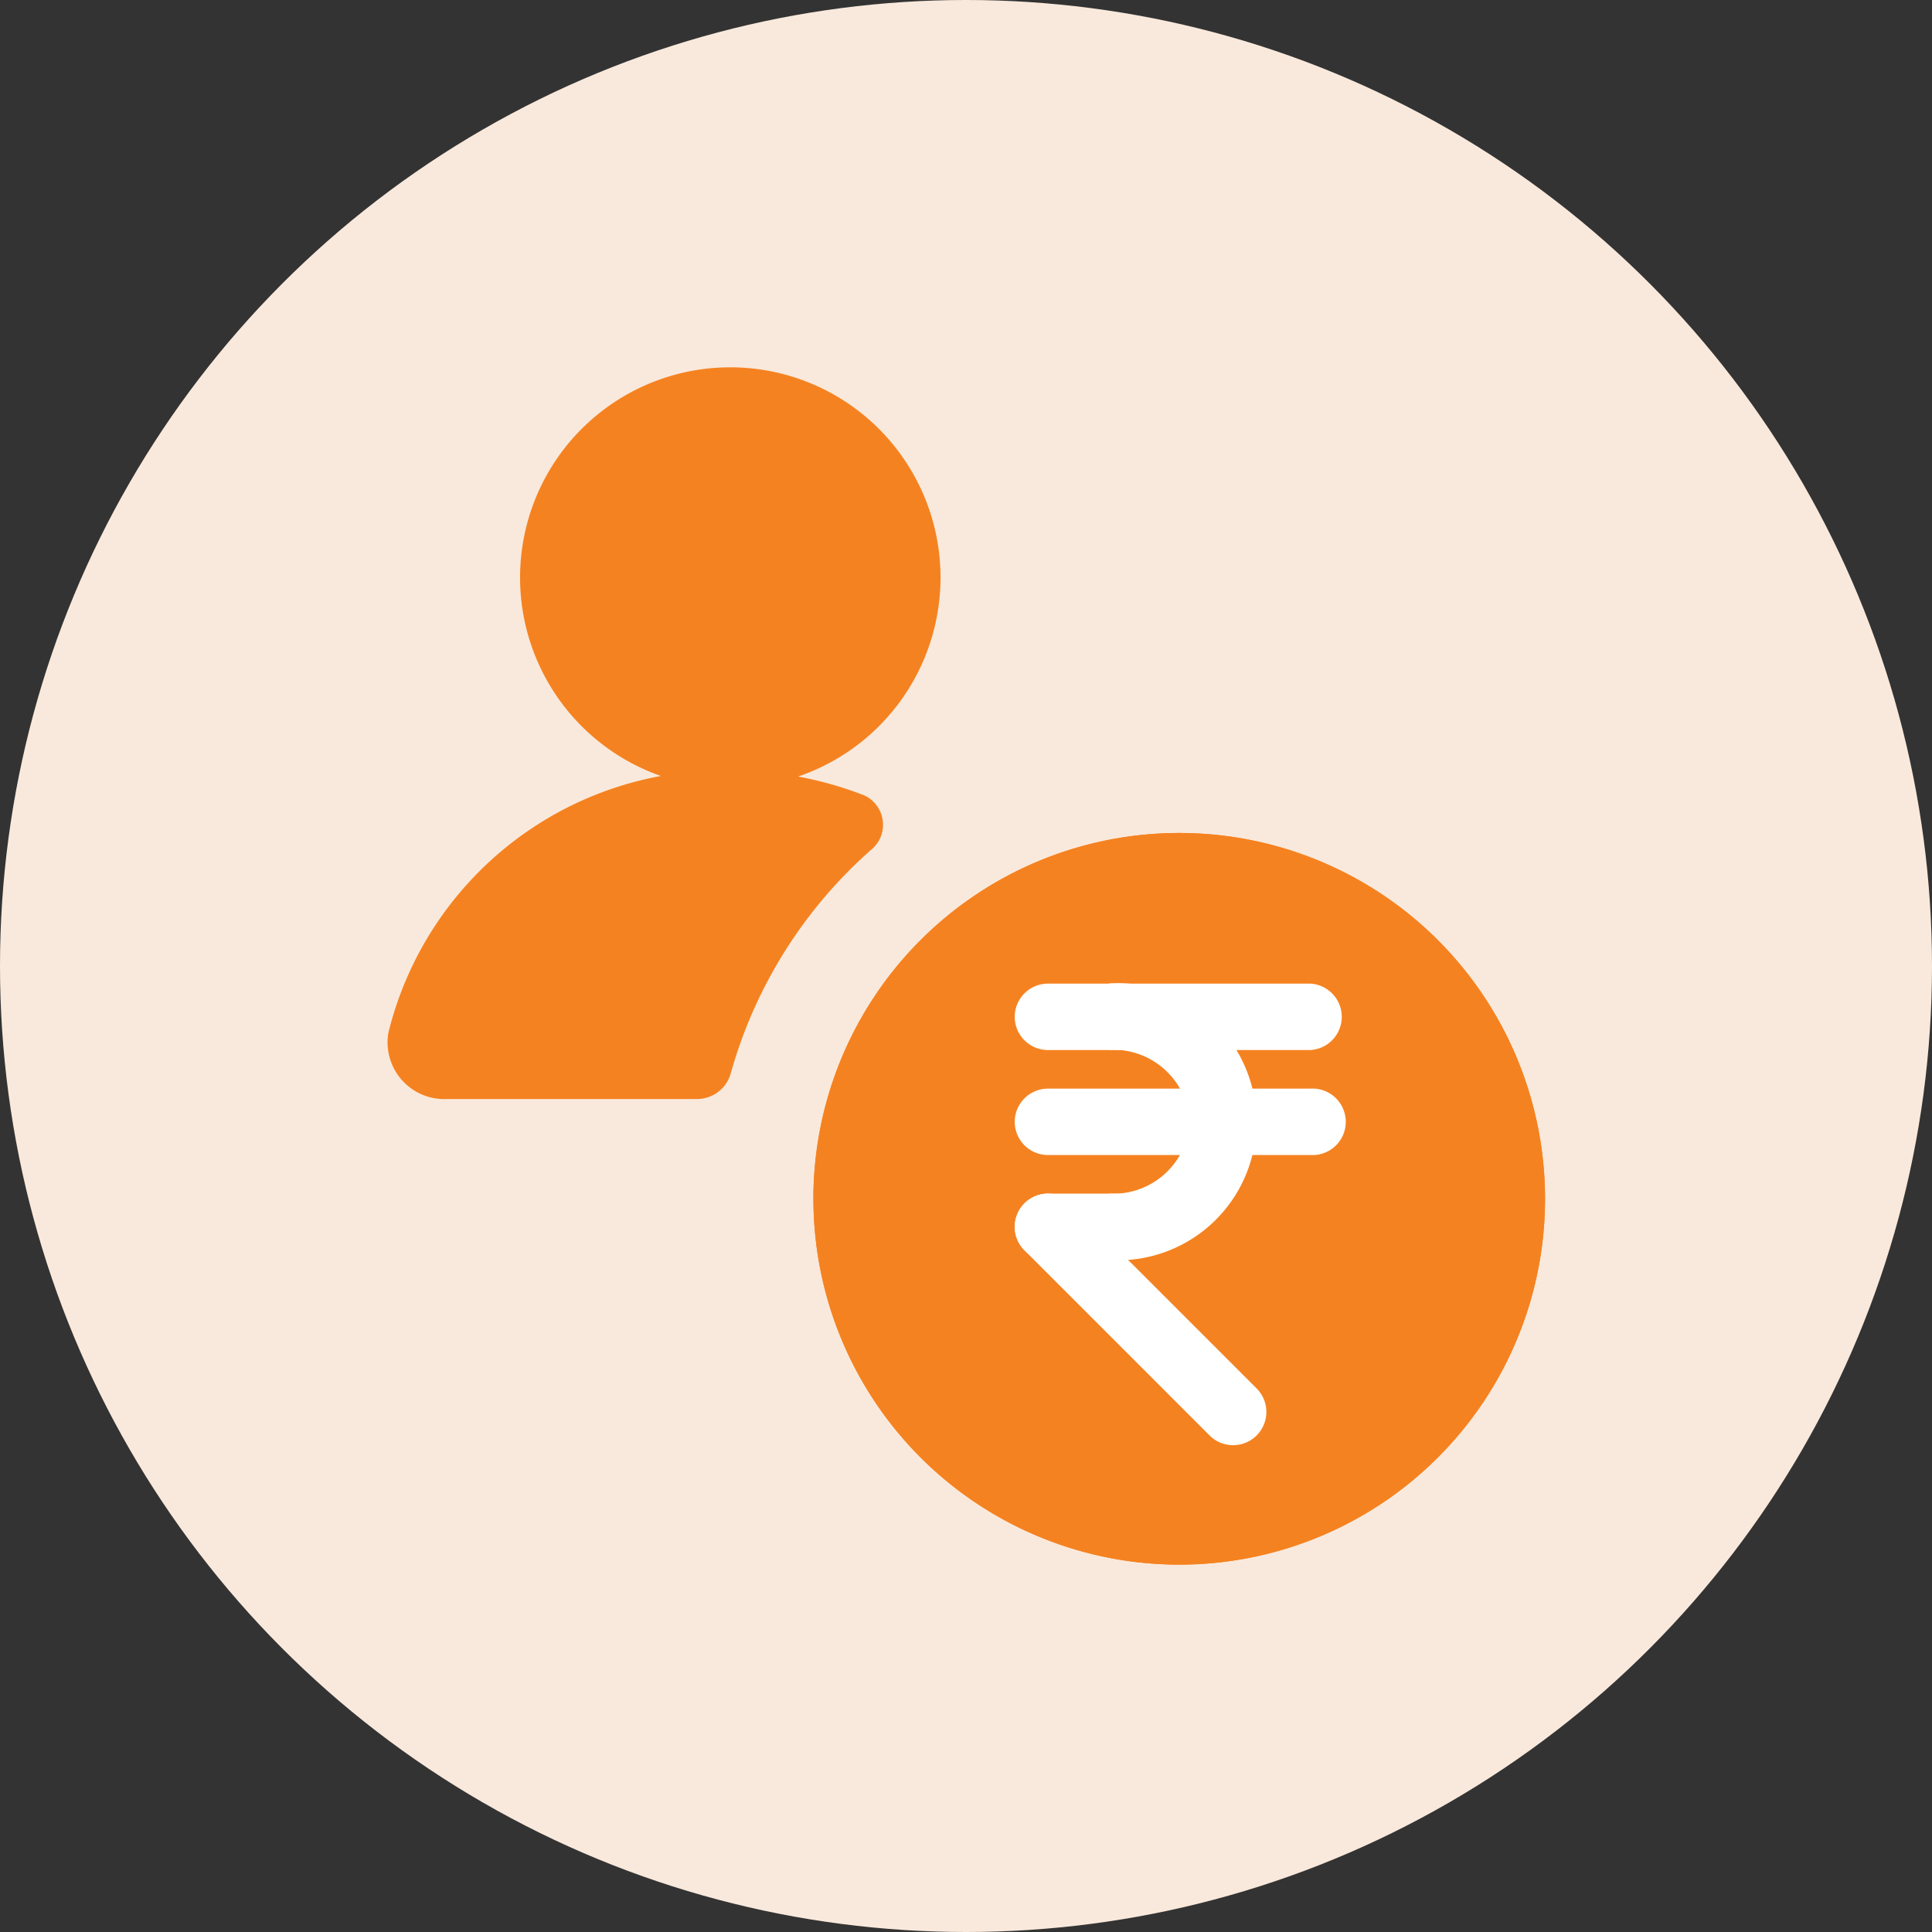 <svg xmlns="http://www.w3.org/2000/svg" width="32" height="32" viewBox="0 0 32 32">
  <rect x="0" y="0" width="32" height="32" fill="#333333" stroke="none"/>
  <g id="Group_17323" data-name="Group 17323" transform="translate(-687 -187)">
    <circle id="Ellipse_5515" data-name="Ellipse 5515" cx="16" cy="16" r="16" transform="translate(687 187)" fill="#f9e9dc"/>
    <g id="personal-loan" transform="translate(683.284 185.086)">
      <path id="Path_24205" data-name="Path 24205" d="M22.658,12.264a2.931,2.931,0,1,1-2.931-2.931A2.931,2.931,0,0,1,22.658,12.264Z" transform="translate(-3.915 -0.783)" fill="#f58220"/>
      <path id="Path_24206" data-name="Path 24206" d="M18.945,9.1a2.38,2.38,0,1,0,2.38,2.38,2.38,2.38,0,0,0-2.38-2.38Zm-3.482,2.38a3.482,3.482,0,1,1,3.482,3.482A3.482,3.482,0,0,1,15.463,11.481ZM26.38,16.813a4.957,4.957,0,1,0,4.957,4.957A4.957,4.957,0,0,0,26.38,16.813Zm-6.059,4.957a6.059,6.059,0,1,1,6.059,6.059A6.059,6.059,0,0,1,20.322,21.771Z" transform="translate(-3.133)" fill="#f58220" fill-rule="evenodd"/>
      <path id="Path_24207" data-name="Path 24207" d="M18.133,25.482a.536.536,0,0,0-.1-.91,6.08,6.08,0,0,0-2.218-.415,5.71,5.71,0,0,0-5.667,4.35A.94.94,0,0,0,11.13,29.6h4.14a.579.579,0,0,0,.551-.43,7.713,7.713,0,0,1,2.312-3.688Z" transform="translate(0 -9.483)" fill="#f58220" fill-rule="evenodd"/>
      <path id="Path_24208" data-name="Path 24208" d="M39.574,33.508A5.508,5.508,0,1,1,34.066,28,5.508,5.508,0,0,1,39.574,33.508Z" transform="translate(-10.818 -11.738)" fill="#f58220"/>
      <path id="Path_24209" data-name="Path 24209" d="M33.284,27.769a4.957,4.957,0,1,0,4.957,4.957A4.957,4.957,0,0,0,33.284,27.769Zm-6.059,4.957a6.059,6.059,0,1,1,6.059,6.059A6.059,6.059,0,0,1,27.225,32.726Z" transform="translate(-10.036 -10.956)" fill="#f58220" fill-rule="evenodd"/>
      <path id="Path_24210" data-name="Path 24210" d="M35.295,36.732a.551.551,0,0,1,.551-.551h1.16a.551.551,0,0,1,0,1.1h-1.16A.551.551,0,0,1,35.295,36.732Zm0-3.478a.551.551,0,0,1,.551-.551h4.348a.551.551,0,0,1,0,1.1H35.846a.551.551,0,0,1-.551-.551Zm0,1.739a.551.551,0,0,1,.551-.551h4.348a.551.551,0,1,1,0,1.1H35.846A.551.551,0,0,1,35.295,34.992Z" transform="translate(-14.772 -14.497)" fill="#fff" fill-rule="evenodd"/>
      <path id="Path_24211" data-name="Path 24211" d="M35.456,41.285a.552.552,0,0,1,.779,0L39.31,44.36a.551.551,0,0,1-.779.779l-3.075-3.075A.551.551,0,0,1,35.456,41.285Z" transform="translate(-14.771 -19.44)" fill="#fff" fill-rule="evenodd"/>
      <path id="Path_24212" data-name="Path 24212" d="M40.418,34.992A1.267,1.267,0,0,0,39.084,33.8V32.7a2.295,2.295,0,1,1,0,4.581v-1.1A1.267,1.267,0,0,0,40.418,34.992Z" transform="translate(-16.996 -14.497)" fill="#fff" fill-rule="evenodd"/>
    </g>
  </g>
</svg>
